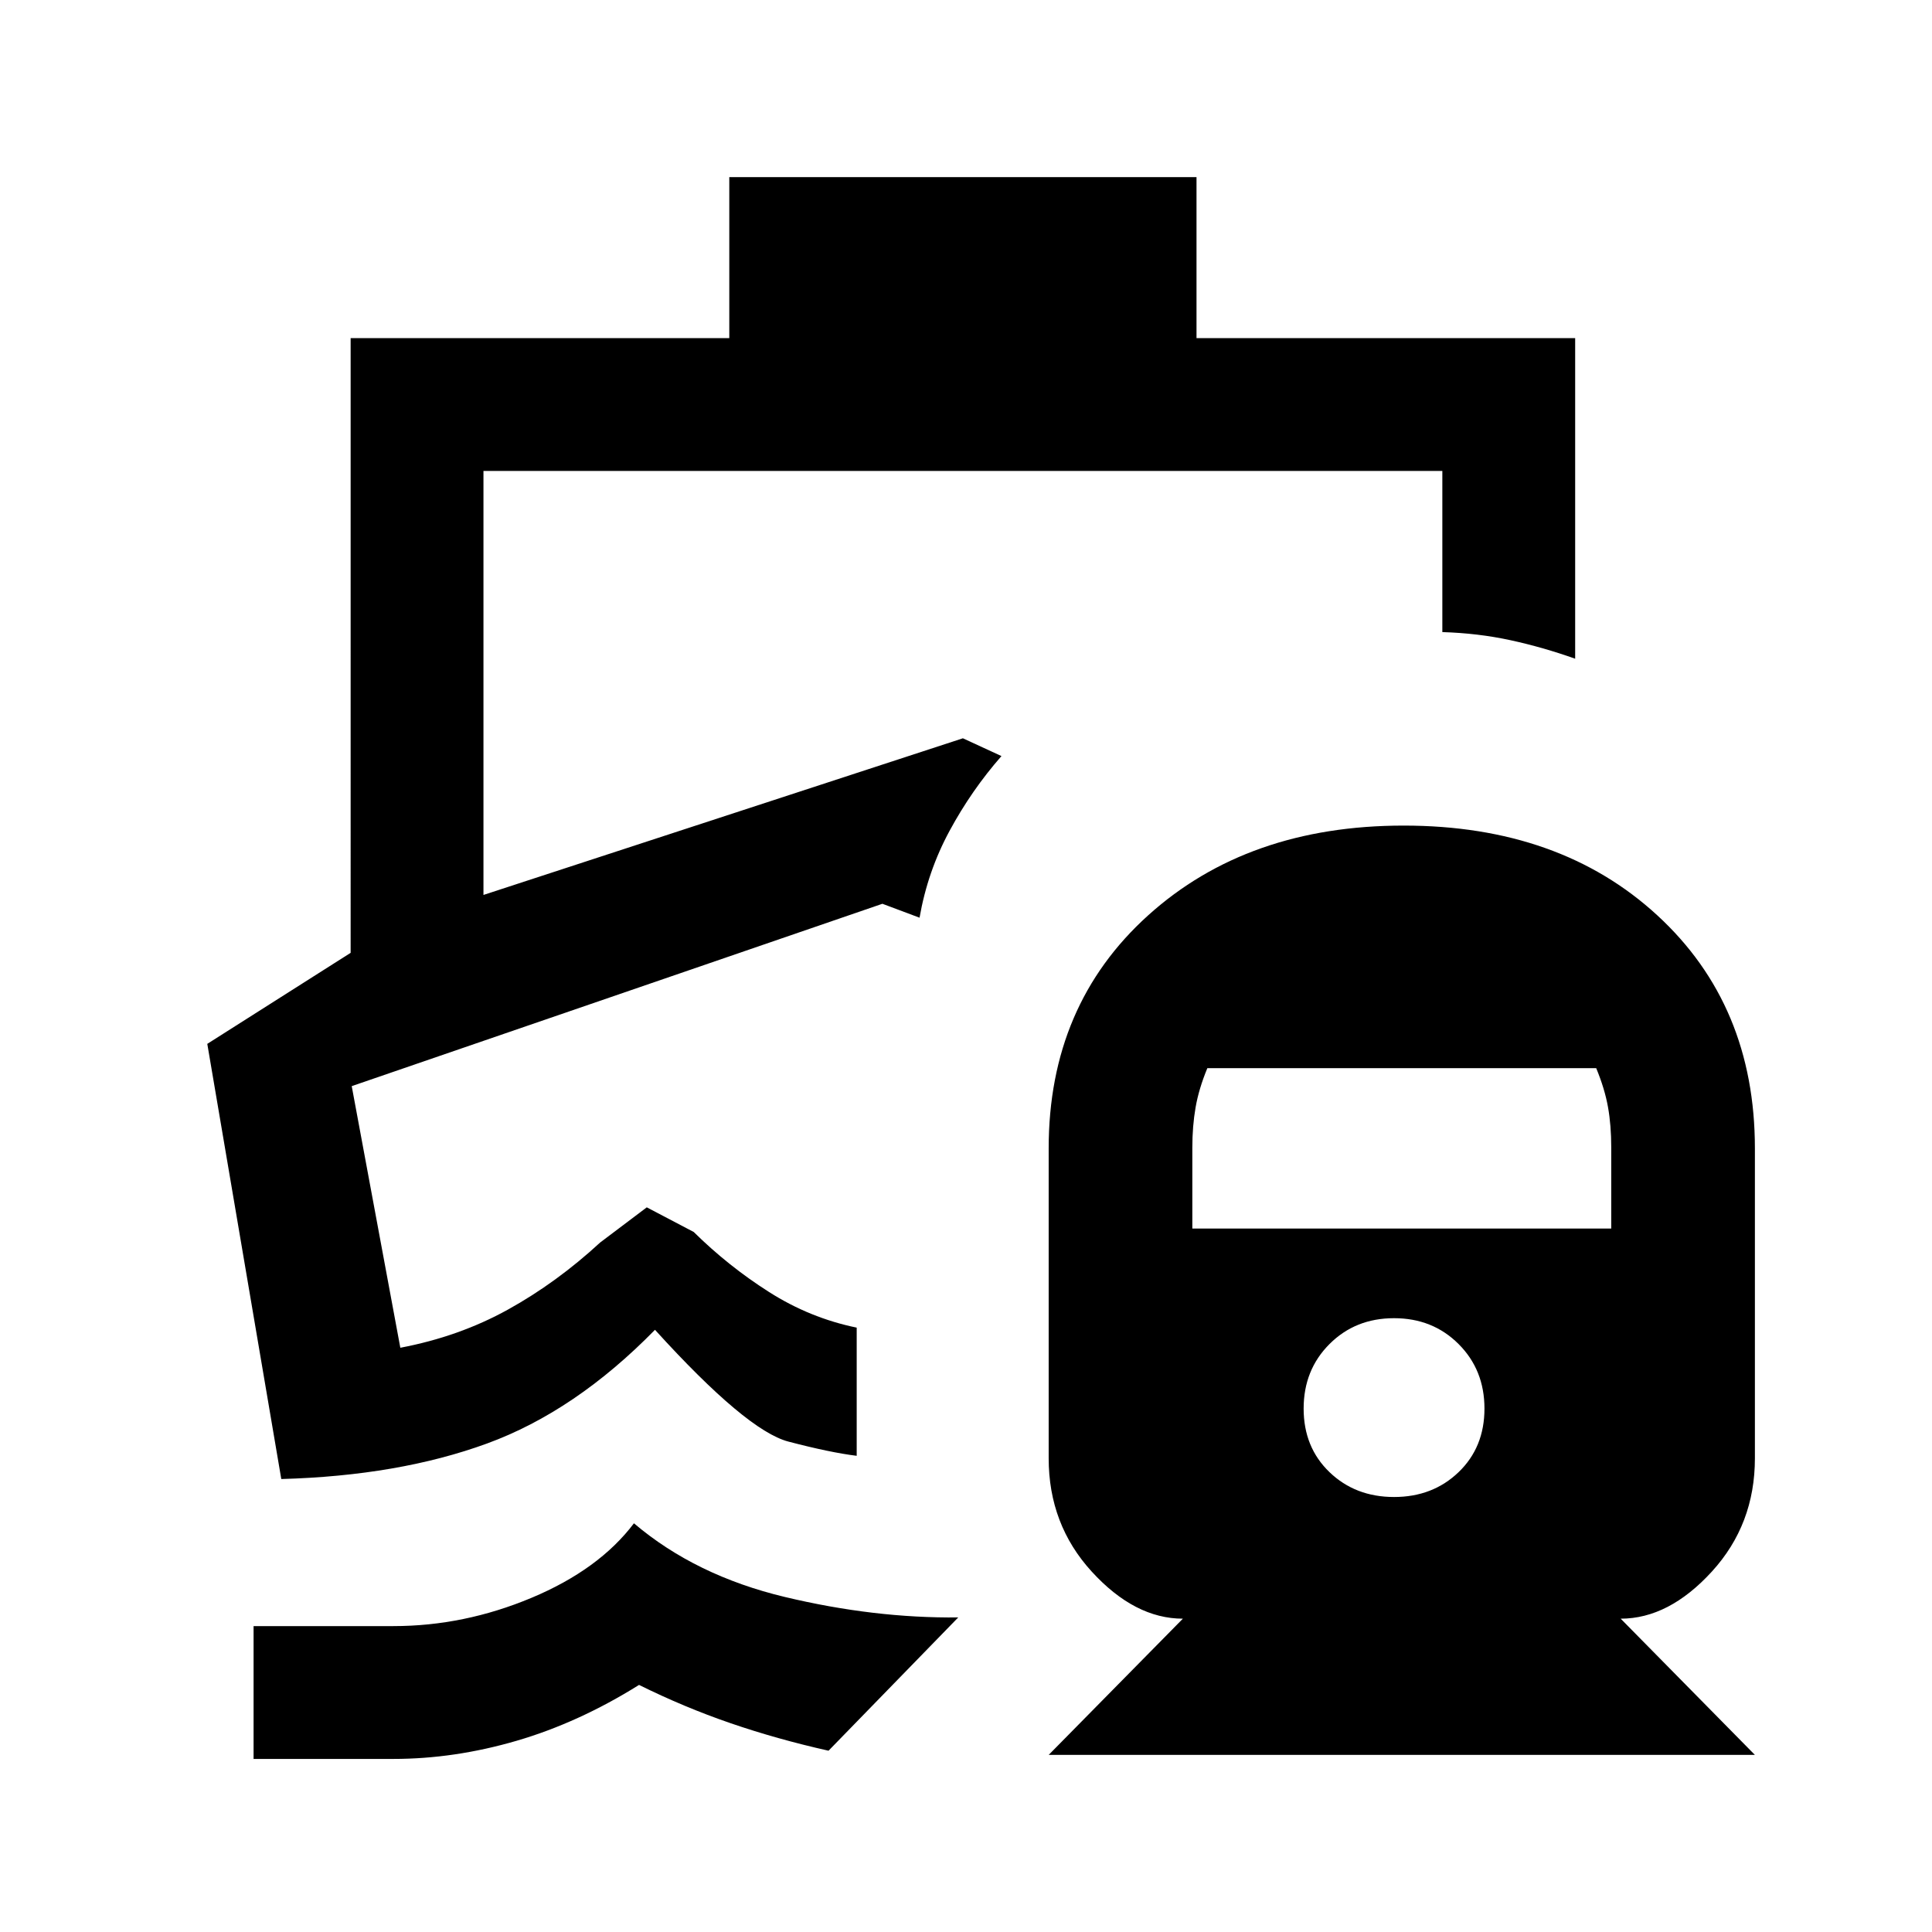 <svg xmlns="http://www.w3.org/2000/svg" height="24" viewBox="0 -960 960 960" width="24"><path d="M456.92-504ZM315-203.08q30.62 26 75.04 36.62 44.42 10.61 86.11 10.15l-64.46 66.23q-25.69-5.77-48.73-13.69-23.04-7.92-45.42-19Q287.5-104 256.63-95q-30.86 9-61.17 9H126v-66h69.46q35.09 0 68.62-14.04 33.54-14.04 50.92-37.04ZM362.38-872h232.16v80h188.15v159.31q-16-5.69-32.11-9.19-16.12-3.5-33.89-4.04V-726H240.23v210.69l238.23-77.84 19.16 8.84q-14.85 16.93-25.77 37.12Q460.92-527 456.92-504l-18.46-6.92-263.69 90.61 24.15 130q29.23-5.54 53.46-18.96 24.24-13.42 45.85-33.35l23.15-17.46 23.31 12.23q17.16 16.93 37.46 29.85 20.31 12.92 43.54 17.69v63.69q-13.15-1.61-33.96-7.07-20.81-5.46-66.27-55.54-39.61 40.46-83.46 56.5-43.85 16.04-102.23 17.65L103-441.31l71.23-45.23V-792h188.15v-80Zm158.7 784 66.69-67.69q-23.92 0-45.31-23.41-21.38-23.41-21.38-56.28v-154q0-71.18 49.42-115.78 49.42-44.61 126.99-44.61 77.56 0 126.03 44.61Q872-460.56 872-389.38v154q0 32.87-21.38 56.28-21.39 23.41-45.31 23.41L872-88H521.08Zm171.61-128.15q19.23 0 32.08-12.35 12.85-12.35 12.85-31.58 0-19.23-12.85-32.07Q711.92-305 692.69-305q-19.23 0-32.07 12.85-12.85 12.84-12.85 32.07t12.85 31.58q12.84 12.35 32.07 12.35ZM592.46-349.54h208.16v-40.24q0-11.07-1.62-20.14-1.62-9.08-5.85-19.31H599.92q-4.23 10.23-5.84 19.49-1.62 9.27-1.62 20.08v40.12Z"/></svg>